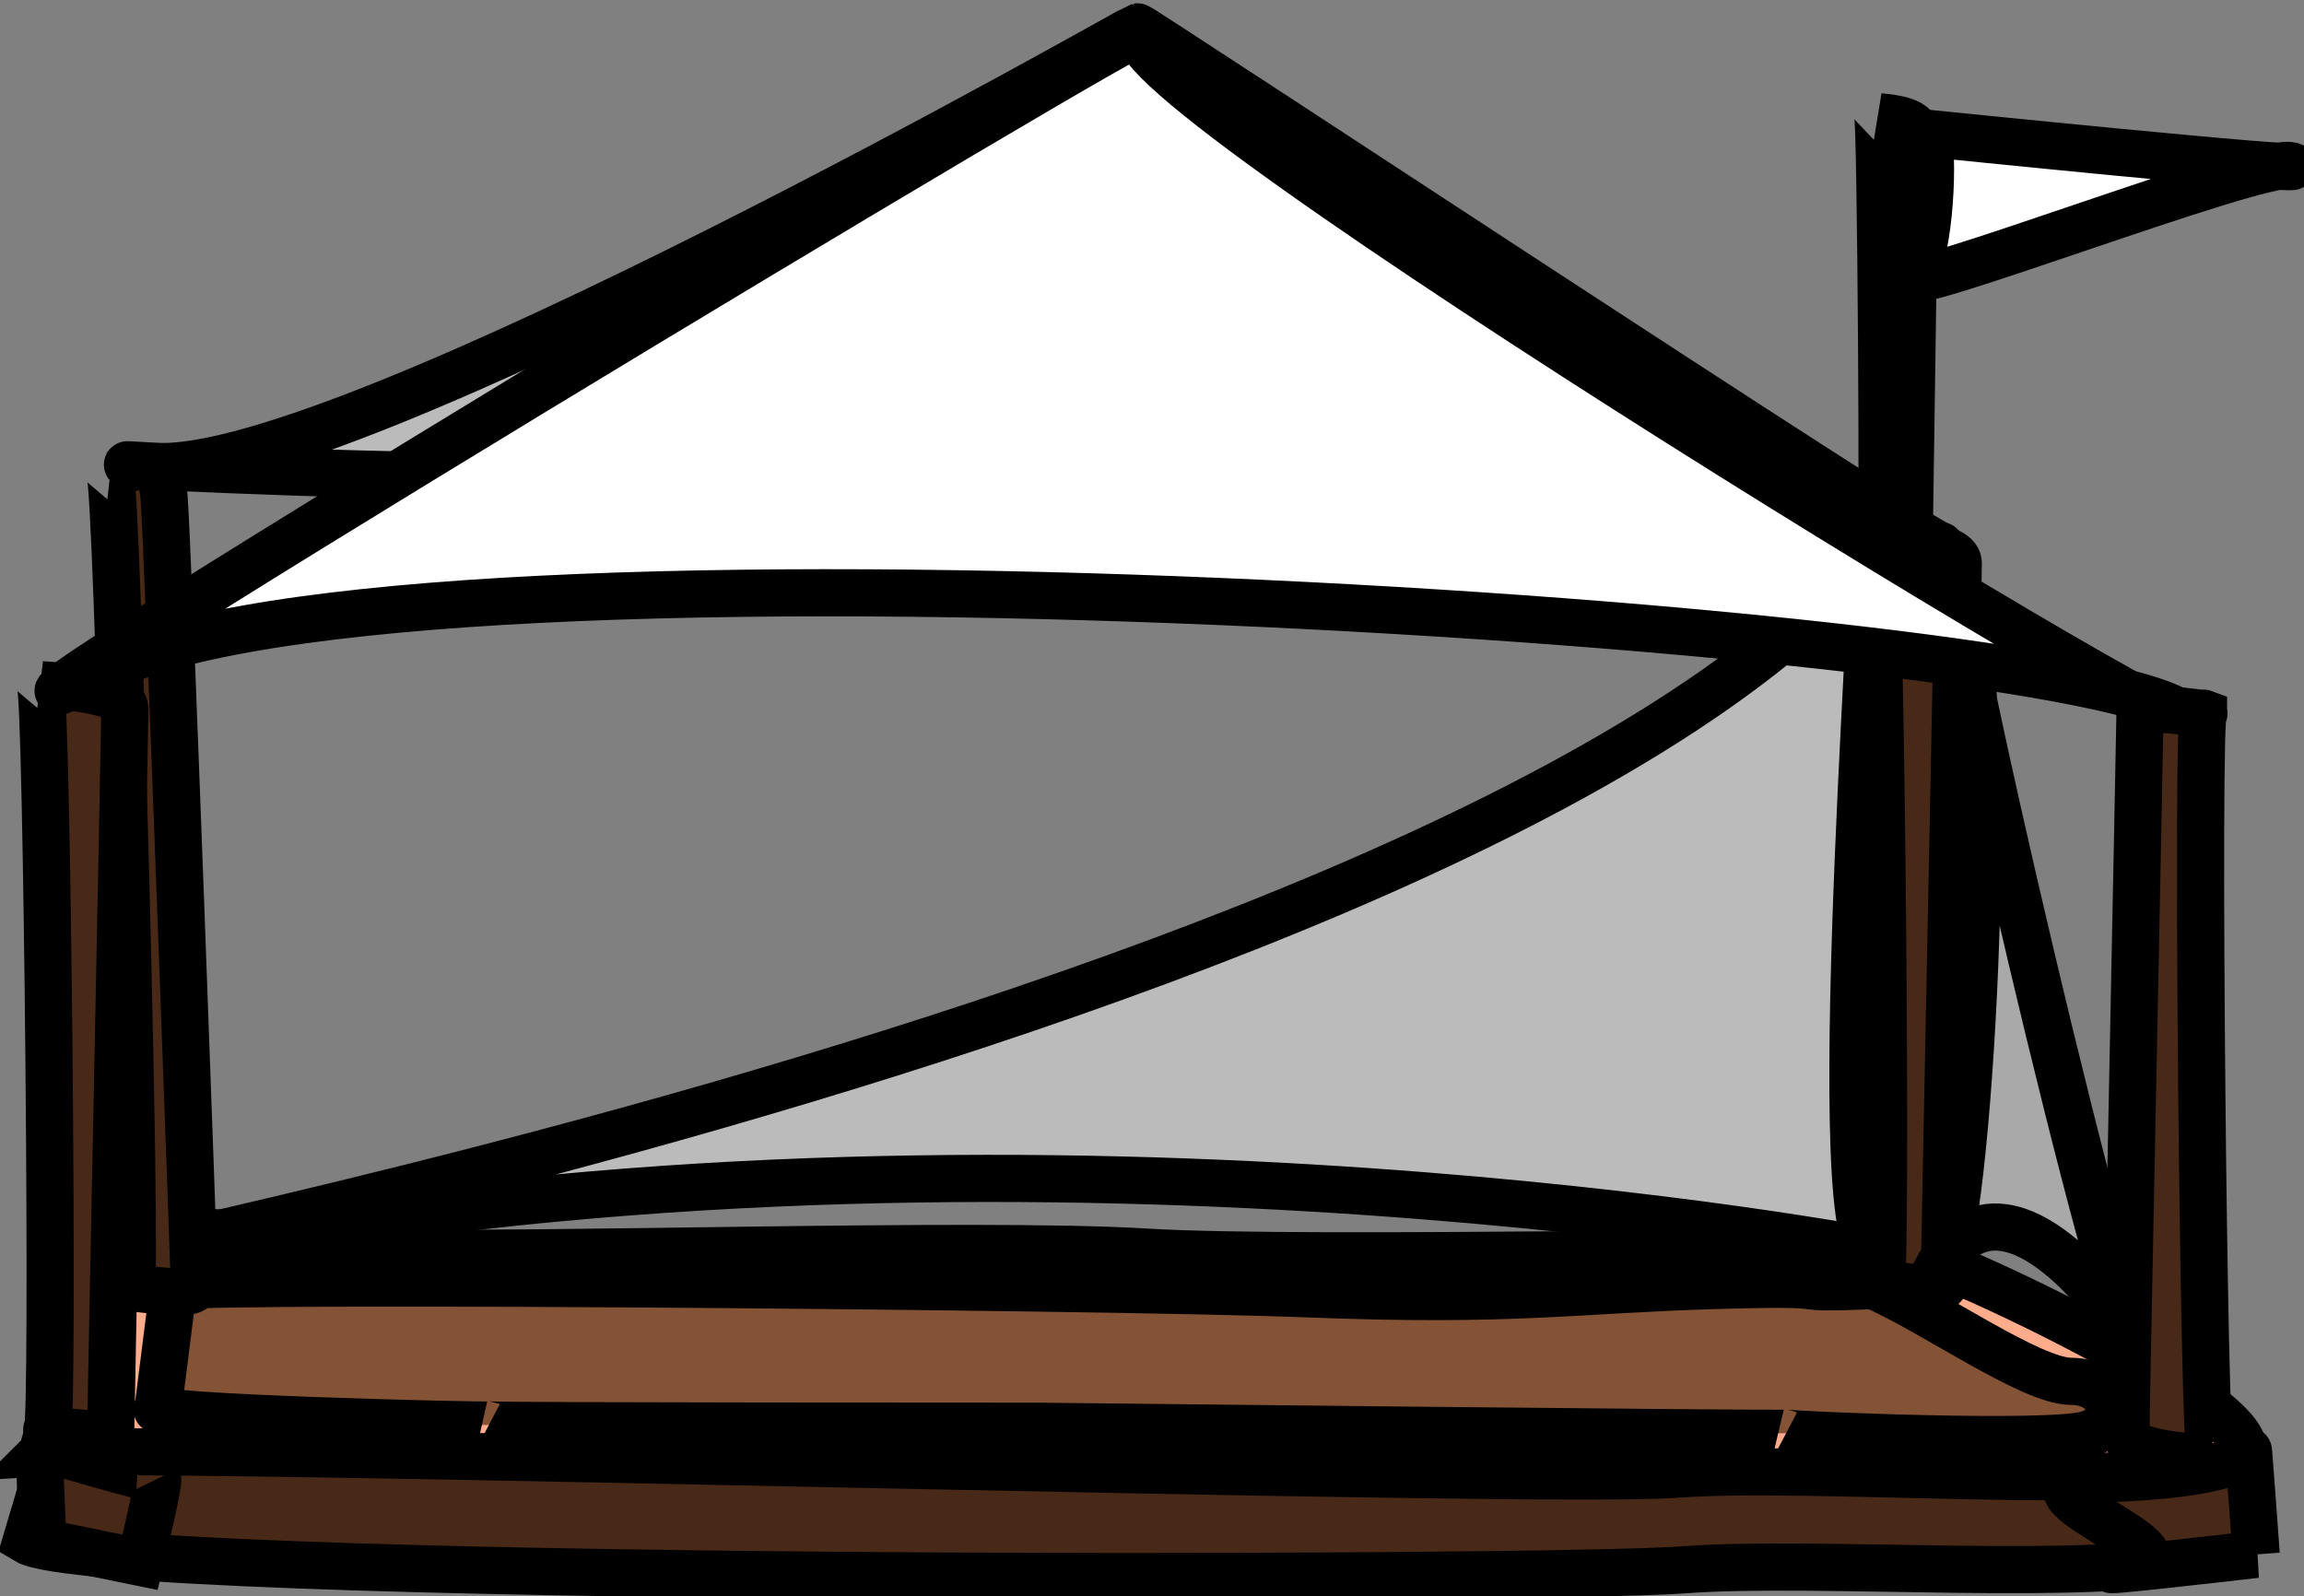 <svg width="635" height="440" xmlns="http://www.w3.org/2000/svg">
 <rect width="100%" height="100%" fill="#808080" stroke="none"/>
 <g id="Layer_1">
  <title>Layer 1</title>
  <rect id="svg_36" height="2" width="1" y="531" x="593.5" stroke-width="13" stroke="null" fill="#000000"/>
  <g stroke="null" id="svg_1">
   <path stroke="null" fill="#482816" stroke-width="13" opacity="NaN" d="m7.252,424.633c19.848,11.942 419.65,10.938 456.597,8.09c36.947,-2.849 115.766,3.686 142.386,-3.894c26.62,-7.58 -62.658,-53.077 -74.326,-55.925c-11.667,-2.849 -167.233,1.424 -213.903,-1.424c-46.67,-2.849 -173.067,1.424 -206.125,0c-33.058,-1.424 -97.04,0.858 -92.962,13.986l-11.667,39.167z" id="svg_29"/>
   <path stroke="null" fill="#BBBBBB" stroke-width="13" opacity="NaN" d="m42.846,128.544c52.423,3.154 269.919,-120.95 270.669,-121.133c0.751,-0.183 215.771,141.858 221.188,142.955c5.416,1.098 -157.501,-48.236 -237.109,-28.835c-79.608,19.4 -307.17,3.859 -254.748,7.013z" id="svg_14"/>
   <path stroke="null" fill="#FFAC8D" stroke-width="13" opacity="NaN" d="m11.54,400.484c39.146,-2.327 413.217,8.743 450.164,5.894c36.947,-2.849 125.415,4.784 152.035,-2.796c26.62,-7.58 -72.307,-54.174 -83.975,-57.023c-11.667,-2.849 -167.233,1.424 -213.903,-1.424c-46.67,-2.849 -173.067,1.424 -206.125,0c-33.058,-1.424 -114.007,-20.658 -86.529,16.182l-11.667,39.167z" id="svg_16"/>
   <path stroke="null" fill="#BBBBBB" stroke-width="13" opacity="NaN" d="m515.511,152.169c-117.984,141.506 -649.029,220.519 -425.813,185.935c223.216,-34.584 441.305,9.594 426.777,6.923c-14.528,-2.671 3.378,-222.404 -0.964,-192.859l0,0z" id="svg_13"/>
   <path stroke="null" fill="#845335" stroke-width="13" opacity="NaN" d="m47.752,355.141c-25.33,-3.043 254.184,-0.804 312.081,1.478c57.897,2.282 73.818,-1.141 112.899,-2.282c39.08,-1.141 14.69,1.185 43.638,0.044c15.922,6.847 43.371,26.378 54.467,26.378c11.096,0 15.009,11.281 4.61,14.574c-10.399,3.293 -82.451,0.087 -83.175,-0.293c0.724,0.38 -206.257,-1.902 -206.257,-1.902c0,0 -150.532,0 -151.255,-0.38c0.724,0.38 -97.968,-1.989 -91.187,-4.565l4.181,-33.051l0,0z" id="svg_23"/>
   <path stroke="null" fill="#482816" stroke-width="13" opacity="NaN" d="m36.09,355.08c1.957,0.739 -3.814,-223.693 -5.762,-223.916c1.949,0.223 13.7,-9.264 14.878,5.71c1.178,14.973 8.33,214.798 8.383,217.894c0.053,3.096 -19.456,-0.427 -17.498,0.313l0,0z" id="svg_2"/>
   <path stroke="null" fill="#482816" stroke-width="13" opacity="NaN" d="m13.013,394.128c1.945,0.71 0,-205.192 -1.945,-205.429c1.945,0.237 23.335,0.947 23.335,6.627c0,5.68 -3.889,195.962 -3.889,198.802c0,2.84 -19.446,-0.71 -17.501,0l0,0z" id="svg_7"/>
   <path stroke="null" fill="#482816" stroke-width="13" opacity="NaN" d="m518.324,353.968c1.945,0.71 0,-205.192 -1.945,-205.429c1.945,0.237 23.335,0.947 23.335,6.627c0,5.68 -3.889,195.962 -3.889,198.802c0,2.84 -19.446,-0.71 -17.501,0l0,0z" id="svg_8"/>
   <path stroke="null" fill="#ffffff" stroke-width="13" opacity="NaN" d="m531.101,36.733c0,0 108.835,11.118 100.286,8.938c-8.549,-2.18 -109.617,36.872 -104.439,30.605c5.178,-6.267 6.142,-35.393 4.154,-39.542z" id="svg_4"/>
   <path stroke="null" id="svg_30" d="m10.734,398.82c0,0 1.072,26.344 1.072,26.344c0,0 26.802,5.488 26.802,5.488c0,0 5.36,-21.953 4.824,-23.051c0.536,1.098 -32.699,-8.781 -32.699,-8.781z" opacity="NaN" stroke-width="13" fill="#482816"/>
   <path stroke="null" id="svg_31" d="m621.825,428.457c0,0 -2.144,-29.636 -2.144,-28.539c0,1.098 -5.36,6.586 -39.667,7.684c-34.307,1.098 28.946,20.855 6.969,24.148c-21.978,3.293 34.843,-3.293 34.843,-3.293z" opacity="NaN" stroke-width="13" fill="#482816"/>
   <path stroke="null" fill="#aaa9a9" stroke-width="13" opacity="NaN" d="m533.436,350.596c22.568,-42.718 69.029,39.623 59.158,30.301c-9.87,-9.322 -60.714,-235.71 -51.546,-206.695c9.168,29.015 0.91,178.499 -7.612,176.394l0,-0z" id="svg_33"/>
   <path stroke="null" fill="#482816" stroke-width="13" opacity="NaN" d="m518.365,154.709c0.859,0.424 0,-122.431 -0.859,-122.572c0.859,0.141 10.308,0.565 10.308,3.954c0,3.389 -1.718,116.924 -1.718,118.618c0,1.695 -8.59,-0.424 -7.731,0l0,0z" id="svg_19"/>
   <path stroke="null" fill="#ffffff" stroke-width="13" opacity="NaN" d="m314.799,8.893c14.754,-12.107 -370.221,219.872 -287.019,176.205c83.203,-43.667 547.403,-11.892 574.26,12.283c26.857,24.175 -301.995,-176.381 -287.241,-188.488z" id="svg_3"/>
   <path stroke="null" fill="#482816" stroke-width="13" opacity="NaN" d="m607.3,196.578c-1.945,-0.71 0,205.192 1.945,205.429c-1.945,-0.237 -23.335,-0.947 -23.335,-6.627c0,-5.68 3.889,-195.962 3.889,-198.802c0,-2.84 19.446,0.71 17.501,0l0,0z" id="svg_9"/>
  </g>
 </g>

</svg>